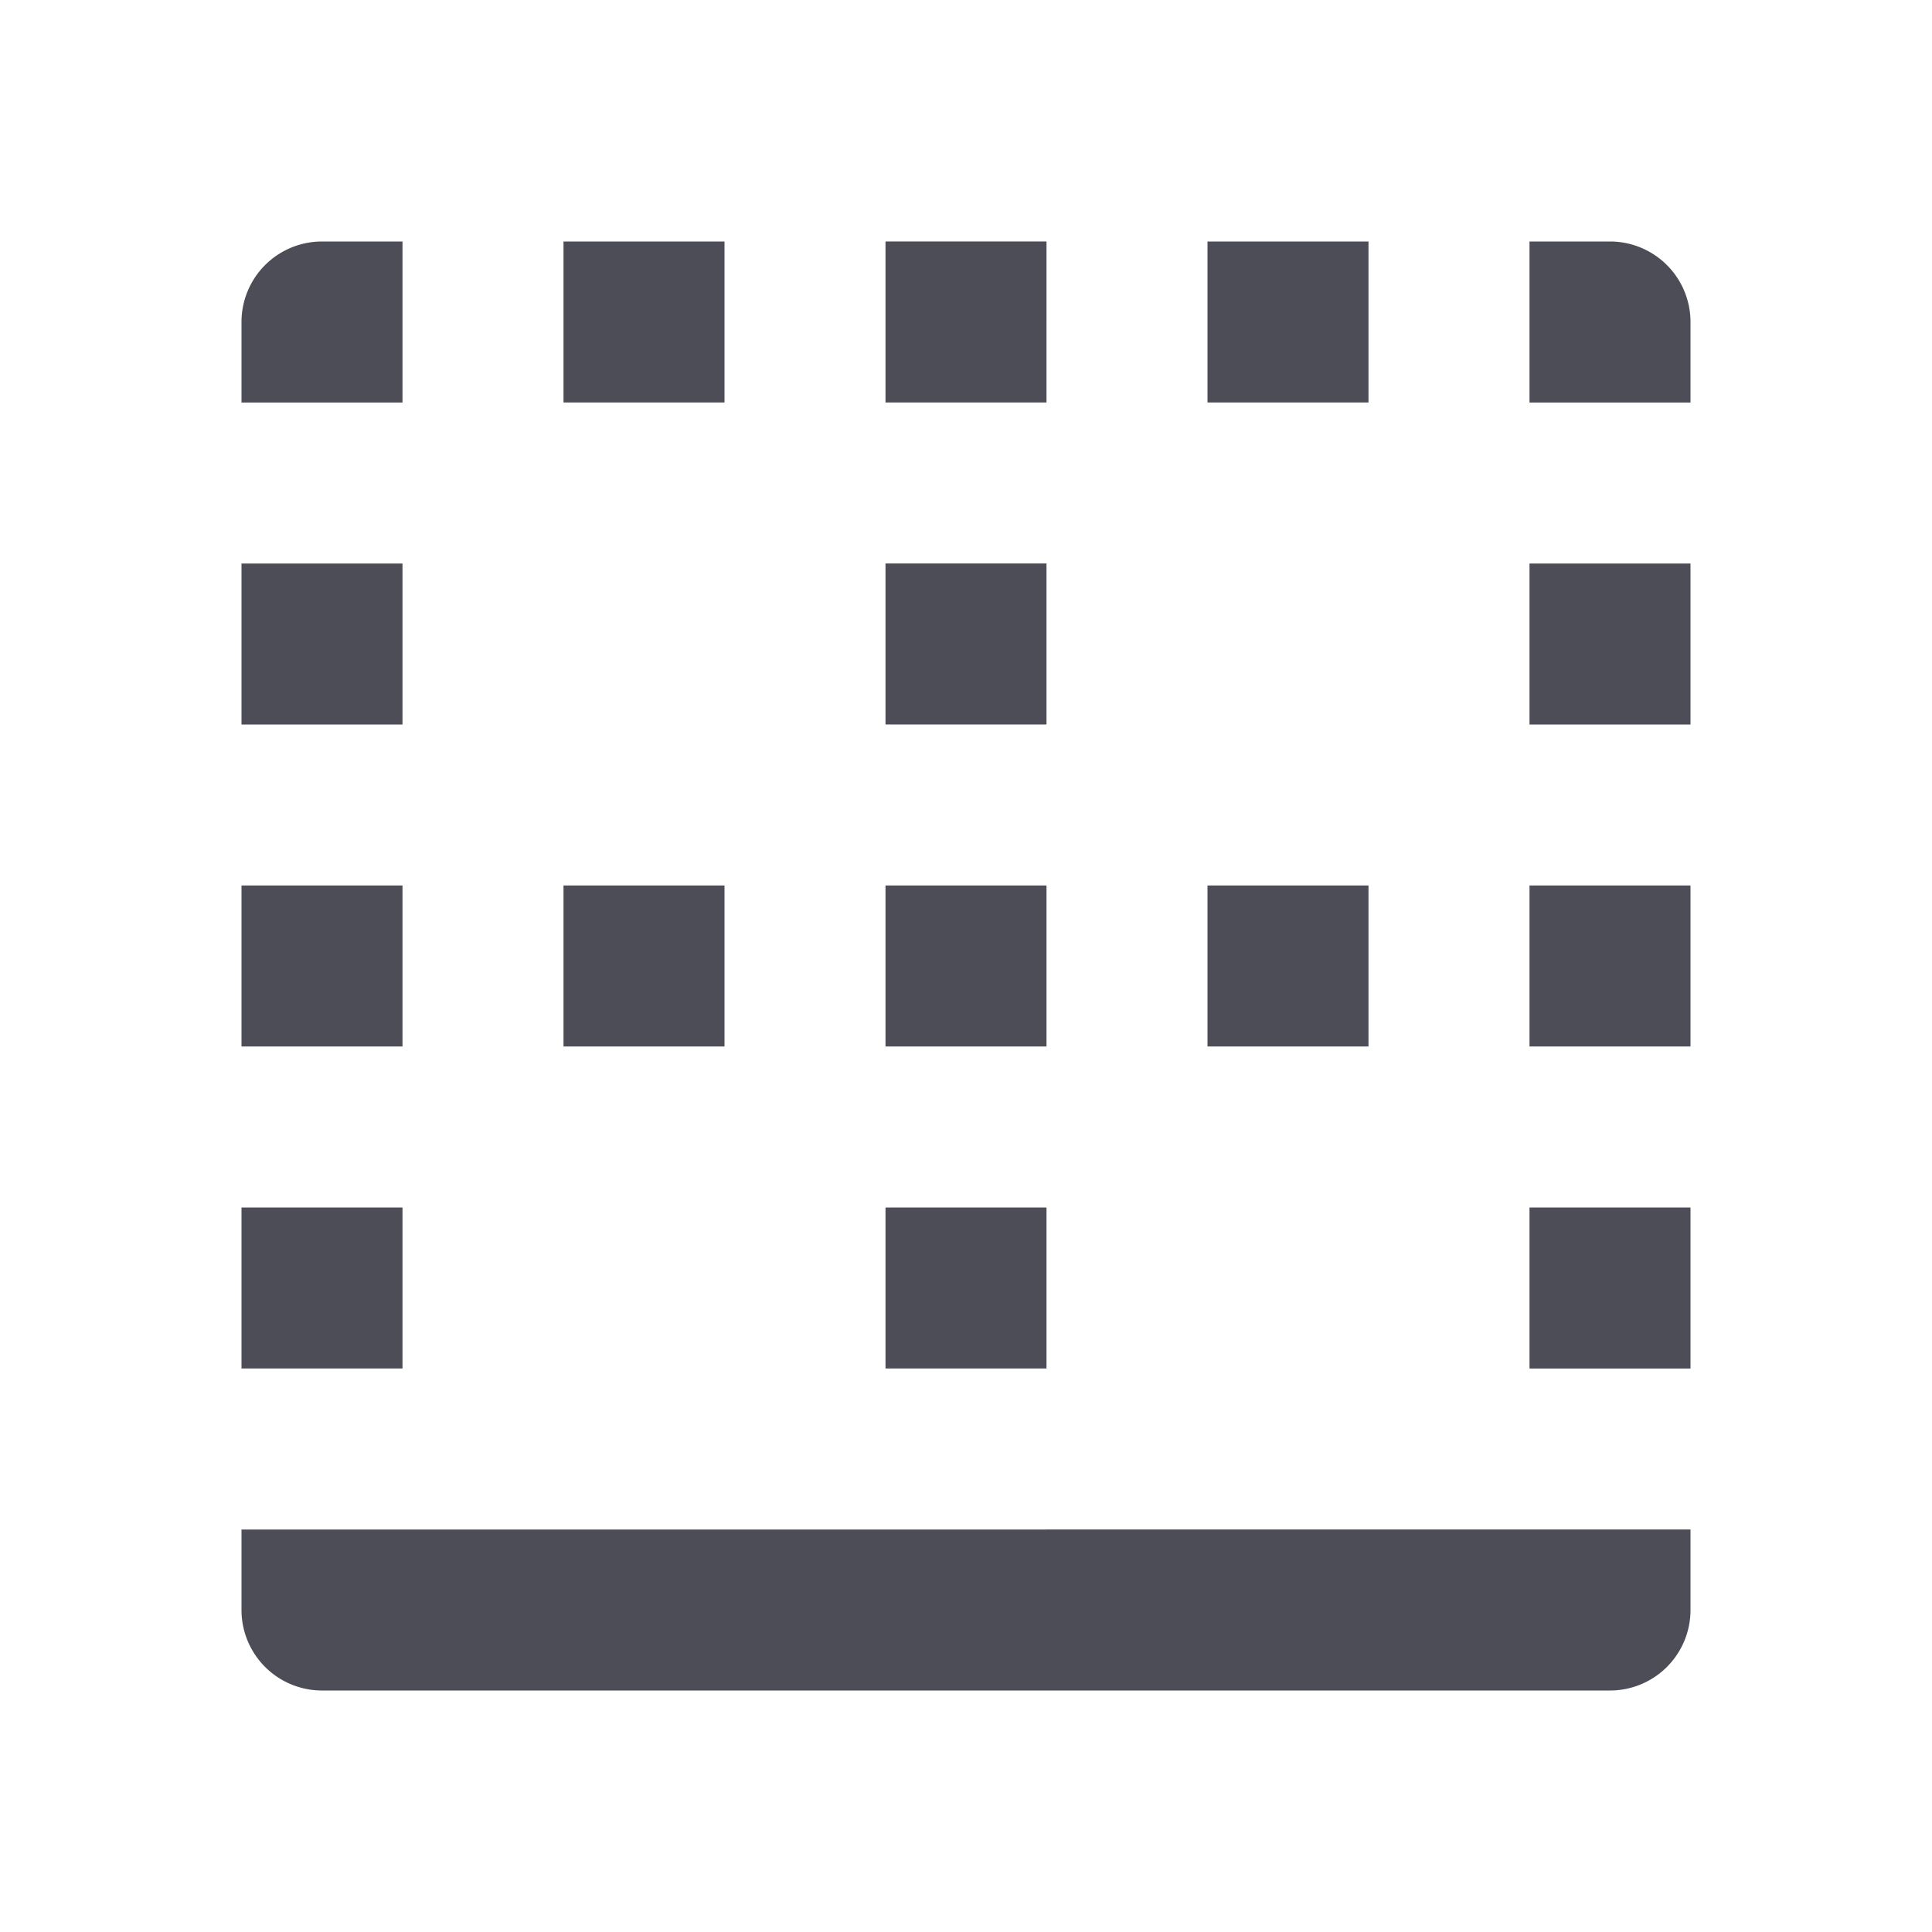 <svg xmlns="http://www.w3.org/2000/svg" width="24" height="24" viewBox="0 0 24 24">
    <path fill="#4C4D57" fill-rule="evenodd" d="M13 15h-2v2h2v-2zm0-4h-2v2h2v-2zM9 3H7v2h2V3zM5 3H4a1 1 0 0 0-1 1v1h2V3zm12 0h-2v2h2V3zm0 8h-2v2h2v-2zm-4-4h-2v2h2V7zm0-4h-2v2h2V3zm-4 8H7v2h2v-2zm11 0h-1v2h2v-2h-1zM5 7H3v2h2V7zm14 10h2v-2h-2v2zm1-14h-1v2h2V4a1 1 0 0 0-1-1zm-1 6h2V7h-2v2zM5 11H3v2h2v-2zm0 4H3v2h2v-2zm8 4H3v1a1 1 0 0 0 1 1h16a1 1 0 0 0 1-1v-1h-8z"/>
</svg>
